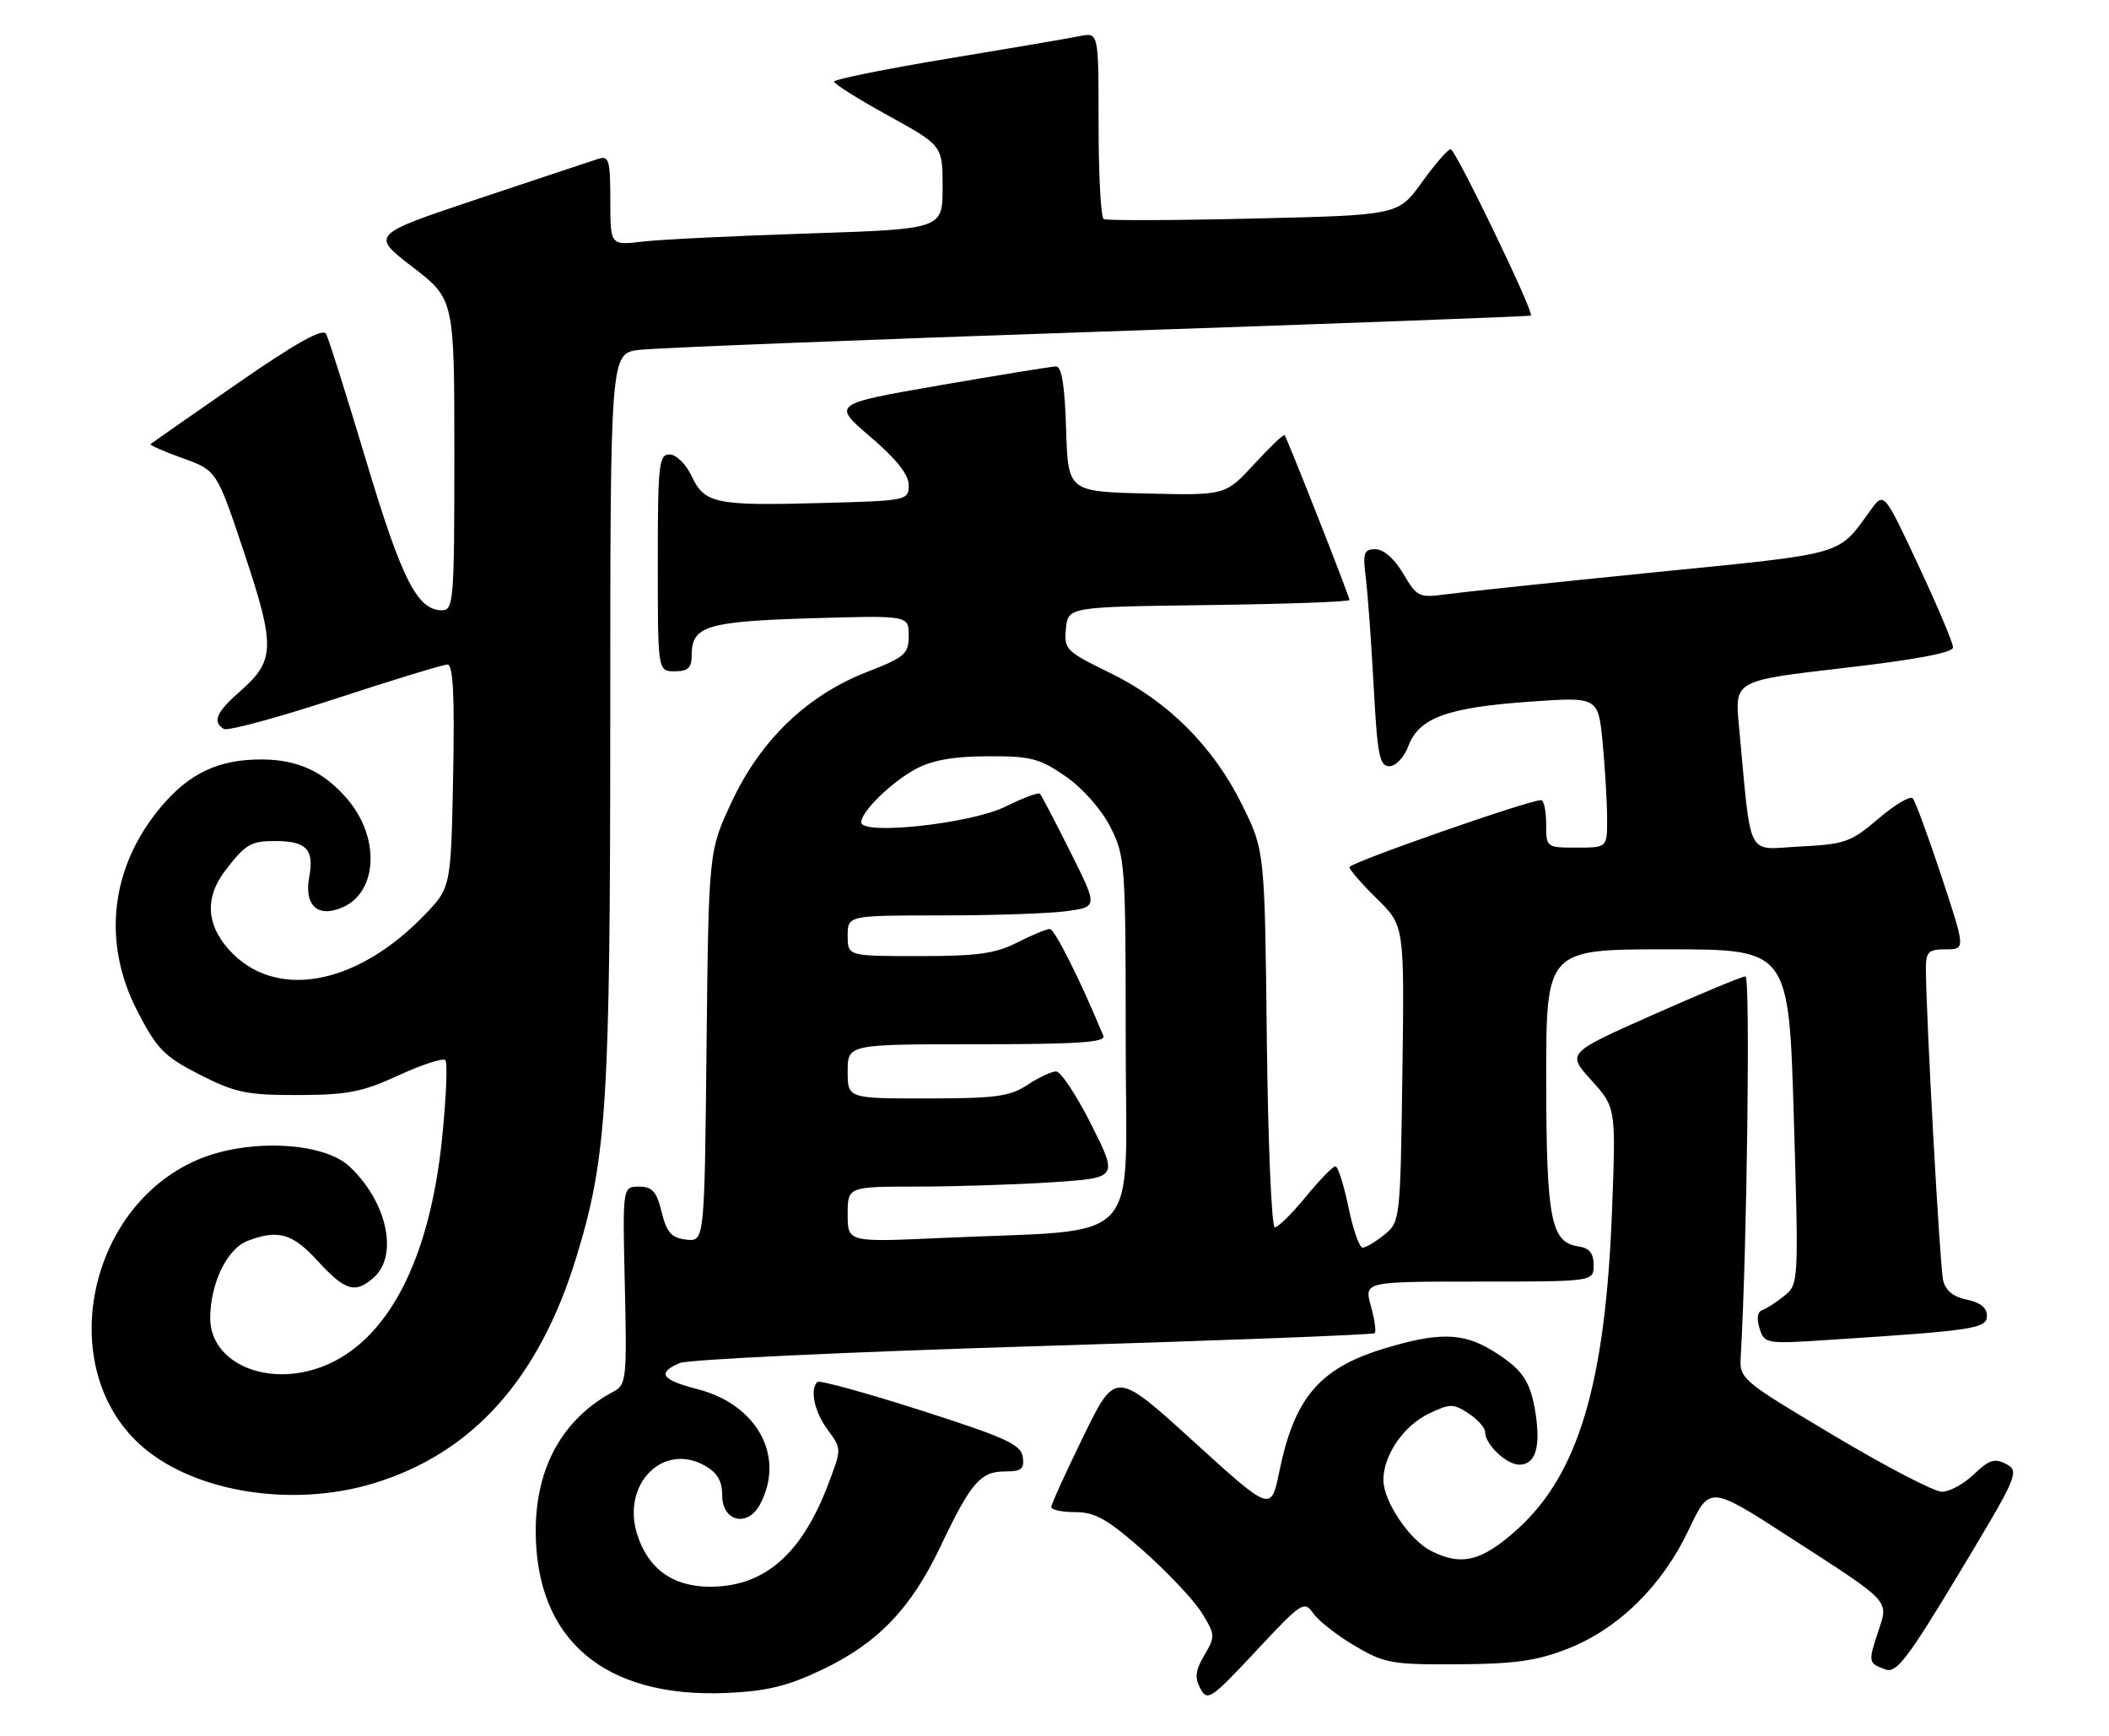 <?xml version="1.0" encoding="UTF-8" standalone="no"?>
<!DOCTYPE svg PUBLIC "-//W3C//DTD SVG 1.1//EN" "http://www.w3.org/Graphics/SVG/1.1/DTD/svg11.dtd" >
<svg xmlns="http://www.w3.org/2000/svg" xmlns:xlink="http://www.w3.org/1999/xlink" version="1.1" viewBox="0 0 311 256">
 <g >
 <path fill="currentColor"
d=" M 193.68 237.95 C 194.46 239.06 197.21 241.21 199.80 242.73 C 204.15 245.30 205.28 245.50 215.00 245.44 C 223.43 245.39 226.63 244.93 231.22 243.13 C 238.68 240.19 245.13 233.85 249.02 225.61 C 252.11 219.08 252.11 219.08 263.80 226.63 C 279.06 236.49 278.52 235.91 276.95 240.65 C 275.47 245.12 275.50 245.27 278.02 246.20 C 279.65 246.80 281.26 244.69 288.92 231.97 C 297.53 217.67 297.83 216.98 295.86 215.92 C 294.14 215.01 293.34 215.26 291.09 217.41 C 289.61 218.83 287.48 220.00 286.36 220.00 C 285.25 220.00 278.07 216.27 270.42 211.70 C 256.61 203.47 256.50 203.37 256.70 199.95 C 257.62 184.18 258.12 144.00 257.40 143.99 C 256.90 143.99 250.77 146.54 243.77 149.65 C 231.04 155.30 231.04 155.30 234.67 159.31 C 238.29 163.33 238.29 163.33 237.72 178.41 C 236.76 203.99 232.77 217.42 223.73 225.55 C 218.50 230.26 215.53 231.00 211.03 228.72 C 207.84 227.11 204.00 221.39 204.00 218.26 C 204.00 214.58 207.00 210.23 210.77 208.44 C 213.84 206.98 214.33 206.98 216.56 208.45 C 217.90 209.33 219.00 210.56 219.00 211.19 C 219.00 213.01 222.14 216.00 224.05 216.00 C 226.38 216.00 227.20 213.50 226.46 208.58 C 225.71 203.64 224.52 201.90 219.98 199.13 C 215.65 196.49 211.98 196.45 203.82 198.97 C 194.52 201.85 190.85 206.23 188.64 217.07 C 187.43 222.97 187.43 222.97 175.97 212.54 C 164.50 202.11 164.50 202.11 159.77 211.81 C 157.16 217.14 155.03 221.84 155.02 222.25 C 155.01 222.66 156.61 223.00 158.57 223.00 C 161.50 223.00 163.32 224.04 168.64 228.73 C 172.20 231.89 176.06 235.99 177.21 237.84 C 179.21 241.07 179.22 241.35 177.60 244.09 C 176.28 246.33 176.15 247.41 177.01 249.02 C 178.04 250.95 178.57 250.59 185.19 243.51 C 191.97 236.24 192.32 236.01 193.68 237.95 Z  M 121.08 246.31 C 129.41 242.37 134.32 237.27 138.72 228.00 C 143.18 218.62 144.58 217.00 148.22 217.00 C 150.64 217.00 151.08 216.63 150.82 214.85 C 150.55 213.02 148.28 211.99 135.78 207.99 C 127.68 205.39 120.82 203.51 120.53 203.80 C 119.39 204.94 120.10 208.21 122.06 210.87 C 124.12 213.66 124.12 213.66 122.13 218.89 C 118.20 229.25 112.71 234.00 104.68 234.00 C 99.17 234.00 95.47 231.29 93.91 226.11 C 91.72 218.77 97.82 212.70 103.93 216.14 C 105.78 217.18 106.50 218.41 106.50 220.54 C 106.50 224.39 110.24 225.28 112.07 221.87 C 115.84 214.82 111.68 207.13 102.87 204.87 C 97.53 203.50 96.82 202.46 100.25 201.01 C 101.49 200.49 124.96 199.38 152.40 198.54 C 179.85 197.71 202.49 196.84 202.73 196.61 C 202.96 196.38 202.70 194.57 202.15 192.59 C 201.16 189.00 201.16 189.00 218.08 189.00 C 235.00 189.00 235.00 189.00 235.00 186.57 C 235.00 184.82 234.38 184.05 232.78 183.82 C 228.69 183.23 228.03 179.85 228.01 159.25 C 228.00 140.00 228.00 140.00 245.89 140.00 C 263.78 140.00 263.78 140.00 264.52 164.69 C 265.25 189.15 265.24 189.39 263.11 191.11 C 261.94 192.06 260.47 193.01 259.85 193.22 C 259.16 193.45 259.01 194.47 259.47 195.91 C 260.19 198.18 260.39 198.21 269.85 197.59 C 291.25 196.20 293.00 195.93 293.00 194.02 C 293.00 192.86 291.98 192.05 290.03 191.66 C 288.01 191.25 286.89 190.32 286.53 188.78 C 286.05 186.69 284.00 149.44 284.00 142.85 C 284.00 140.37 284.37 140.00 286.93 140.00 C 289.85 140.00 289.85 140.00 286.30 129.25 C 284.34 123.34 282.44 118.16 282.06 117.74 C 281.69 117.32 279.41 118.67 277.00 120.73 C 272.96 124.19 272.06 124.51 265.42 124.84 C 257.37 125.25 258.32 127.14 256.42 106.94 C 255.81 100.37 255.81 100.37 271.90 98.51 C 282.61 97.27 288.00 96.25 288.00 95.47 C 288.00 94.81 285.71 89.39 282.91 83.40 C 277.82 72.53 277.82 72.53 275.88 75.19 C 270.90 82.02 272.58 81.54 244.00 84.40 C 229.43 85.86 215.60 87.32 213.28 87.64 C 209.26 88.19 208.96 88.05 206.93 84.61 C 205.64 82.41 204.03 81.00 202.84 81.00 C 201.11 81.00 200.94 81.51 201.41 85.25 C 201.70 87.59 202.22 94.79 202.57 101.25 C 203.11 111.34 203.43 113.00 204.88 113.00 C 205.83 113.00 207.06 111.69 207.70 109.98 C 209.26 105.86 213.44 104.33 225.59 103.48 C 235.69 102.76 235.69 102.76 236.34 109.63 C 236.69 113.41 236.99 118.41 236.99 120.75 C 237.00 125.00 237.00 125.00 232.50 125.00 C 228.02 125.00 228.00 124.98 228.00 121.50 C 228.00 119.58 227.66 118.00 227.25 118.00 C 225.42 118.00 199.00 127.24 199.00 127.88 C 199.00 128.27 200.82 130.37 203.05 132.55 C 207.10 136.50 207.10 136.50 206.80 158.34 C 206.50 179.92 206.47 180.20 204.14 182.09 C 202.84 183.14 201.40 184.00 200.93 184.00 C 200.46 184.00 199.52 181.30 198.84 178.00 C 198.16 174.70 197.29 172.00 196.92 172.00 C 196.55 172.00 194.58 174.03 192.55 176.50 C 190.53 178.97 188.47 181.00 187.99 181.00 C 187.51 181.00 186.98 168.50 186.81 153.22 C 186.50 125.45 186.50 125.45 183.17 118.70 C 178.93 110.09 172.21 103.38 163.64 99.21 C 157.19 96.07 156.89 95.77 157.19 92.71 C 157.50 89.50 157.50 89.50 178.25 89.23 C 189.66 89.08 199.00 88.75 199.00 88.48 C 199.00 87.97 189.85 64.72 189.43 64.17 C 189.29 63.99 187.27 65.92 184.94 68.45 C 180.69 73.06 180.69 73.06 169.09 72.78 C 157.50 72.50 157.50 72.50 157.21 63.25 C 157.01 56.80 156.56 54.01 155.71 54.04 C 155.05 54.05 147.34 55.31 138.59 56.82 C 122.69 59.58 122.69 59.58 128.34 64.41 C 132.17 67.68 134.00 69.98 134.00 71.54 C 134.00 73.80 133.78 73.84 121.25 74.18 C 105.51 74.61 103.91 74.28 102.00 70.23 C 101.17 68.46 99.72 67.03 98.75 67.02 C 97.16 67.00 97.00 68.42 97.00 83.00 C 97.00 99.00 97.00 99.00 99.50 99.00 C 101.47 99.00 102.00 98.49 102.00 96.62 C 102.00 92.32 104.18 91.65 119.58 91.18 C 134.00 90.75 134.00 90.75 134.00 93.72 C 134.00 96.44 133.47 96.91 127.84 99.10 C 119.05 102.53 112.18 109.11 107.93 118.19 C 104.50 125.50 104.50 125.50 104.19 154.31 C 103.89 183.12 103.89 183.12 101.19 182.81 C 99.01 182.56 98.33 181.79 97.57 178.75 C 96.82 175.70 96.19 175.00 94.23 175.00 C 91.80 175.00 91.80 175.00 92.14 189.58 C 92.46 203.29 92.36 204.22 90.49 205.21 C 83.01 209.19 79.00 216.36 79.00 225.76 C 79.00 241.81 89.11 250.42 107.08 249.67 C 113.00 249.42 116.05 248.69 121.08 246.31 Z  M 55.00 218.78 C 69.60 214.38 79.44 203.45 84.96 185.50 C 89.49 170.73 89.99 162.93 89.99 105.81 C 90.00 52.12 90.00 52.12 94.25 51.60 C 96.59 51.31 127.08 50.11 162.00 48.92 C 196.93 47.73 225.62 46.66 225.76 46.54 C 226.26 46.11 214.63 22.00 213.92 22.00 C 213.52 22.00 211.62 24.19 209.69 26.86 C 206.20 31.73 206.20 31.73 184.85 32.23 C 173.11 32.51 163.16 32.54 162.75 32.31 C 162.34 32.07 162.00 25.78 162.00 18.32 C 162.00 4.77 162.00 4.77 159.25 5.32 C 157.74 5.63 148.96 7.13 139.75 8.65 C 130.54 10.18 123.00 11.70 123.00 12.04 C 123.00 12.38 126.60 14.64 131.00 17.06 C 139.00 21.47 139.00 21.47 139.00 27.63 C 139.00 33.78 139.00 33.78 119.25 34.43 C 108.39 34.78 97.36 35.32 94.75 35.63 C 90.00 36.19 90.00 36.19 90.00 29.53 C 90.00 23.64 89.80 22.93 88.25 23.42 C 87.29 23.73 79.34 26.37 70.58 29.30 C 54.66 34.62 54.66 34.62 60.83 39.37 C 67.00 44.12 67.00 44.12 67.00 67.06 C 67.00 88.60 66.89 90.00 65.17 90.00 C 61.54 90.00 59.24 85.46 54.01 68.00 C 51.13 58.38 48.46 49.93 48.09 49.24 C 47.61 48.35 43.69 50.54 34.95 56.59 C 28.10 61.34 22.37 65.34 22.20 65.49 C 22.04 65.64 24.17 66.58 26.93 67.57 C 31.96 69.38 31.96 69.38 36.03 81.58 C 40.63 95.40 40.57 97.42 35.39 101.96 C 31.89 105.04 31.28 106.44 33.00 107.50 C 33.55 107.84 40.94 105.84 49.42 103.06 C 57.90 100.28 65.36 98.00 65.99 98.00 C 66.82 98.00 67.05 102.57 66.82 114.45 C 66.50 130.91 66.50 130.91 62.50 135.04 C 52.41 145.45 40.46 147.53 33.75 140.04 C 30.39 136.29 30.21 132.30 33.22 128.38 C 36.19 124.51 36.99 124.03 40.50 124.03 C 45.19 124.03 46.36 125.25 45.60 129.32 C 44.80 133.58 46.92 135.45 50.62 133.76 C 55.69 131.45 56.03 123.56 51.30 117.94 C 47.82 113.81 43.93 112.00 38.52 112.00 C 32.29 112.00 28.03 113.98 23.92 118.78 C 16.30 127.68 14.96 138.88 20.27 149.14 C 23.16 154.72 24.22 155.81 29.45 158.48 C 34.69 161.15 36.36 161.50 43.94 161.49 C 51.24 161.47 53.42 161.05 58.77 158.59 C 62.22 157.00 65.32 155.99 65.67 156.34 C 66.02 156.68 65.80 161.88 65.19 167.87 C 63.35 185.96 57.09 197.89 47.53 201.54 C 39.40 204.65 31.00 201.02 31.00 194.40 C 31.00 189.29 33.49 184.14 36.52 182.99 C 41.04 181.28 43.12 181.88 46.89 186.00 C 50.91 190.40 52.43 190.83 55.17 188.35 C 58.79 185.07 57.03 177.15 51.53 172.02 C 47.63 168.37 36.47 167.88 29.13 171.04 C 12.53 178.18 8.01 202.40 21.21 213.53 C 29.04 220.13 43.22 222.33 55.00 218.78 Z  M 125.00 179.10 C 125.00 175.00 125.00 175.00 135.25 174.99 C 140.89 174.99 149.86 174.70 155.19 174.35 C 164.87 173.71 164.87 173.71 160.93 165.85 C 158.75 161.53 156.42 158.00 155.74 158.01 C 155.06 158.01 153.15 158.91 151.50 160.00 C 148.94 161.70 146.79 161.99 136.75 161.99 C 125.00 162.00 125.00 162.00 125.00 158.00 C 125.00 154.00 125.00 154.00 144.11 154.00 C 159.00 154.00 163.10 153.72 162.70 152.75 C 159.36 144.66 155.52 137.00 154.81 137.00 C 154.32 137.00 152.16 137.90 150.00 139.00 C 146.81 140.63 144.11 141.00 135.54 141.00 C 125.00 141.00 125.00 141.00 125.00 138.00 C 125.00 135.00 125.00 135.00 138.86 135.00 C 146.48 135.00 154.78 134.72 157.31 134.37 C 161.89 133.74 161.89 133.74 157.83 125.62 C 155.60 121.15 153.58 117.30 153.36 117.06 C 153.14 116.82 150.83 117.68 148.23 118.97 C 143.17 121.47 127.00 123.23 127.00 121.27 C 127.00 119.68 131.46 115.33 135.11 113.37 C 137.47 112.11 140.68 111.54 145.66 111.53 C 152.03 111.50 153.31 111.84 157.16 114.51 C 159.70 116.28 162.43 119.37 163.75 121.98 C 165.92 126.26 166.00 127.40 166.00 153.61 C 166.00 184.47 169.09 181.18 138.75 182.57 C 125.00 183.20 125.00 183.20 125.00 179.10 Z "/>
</g>
</svg>